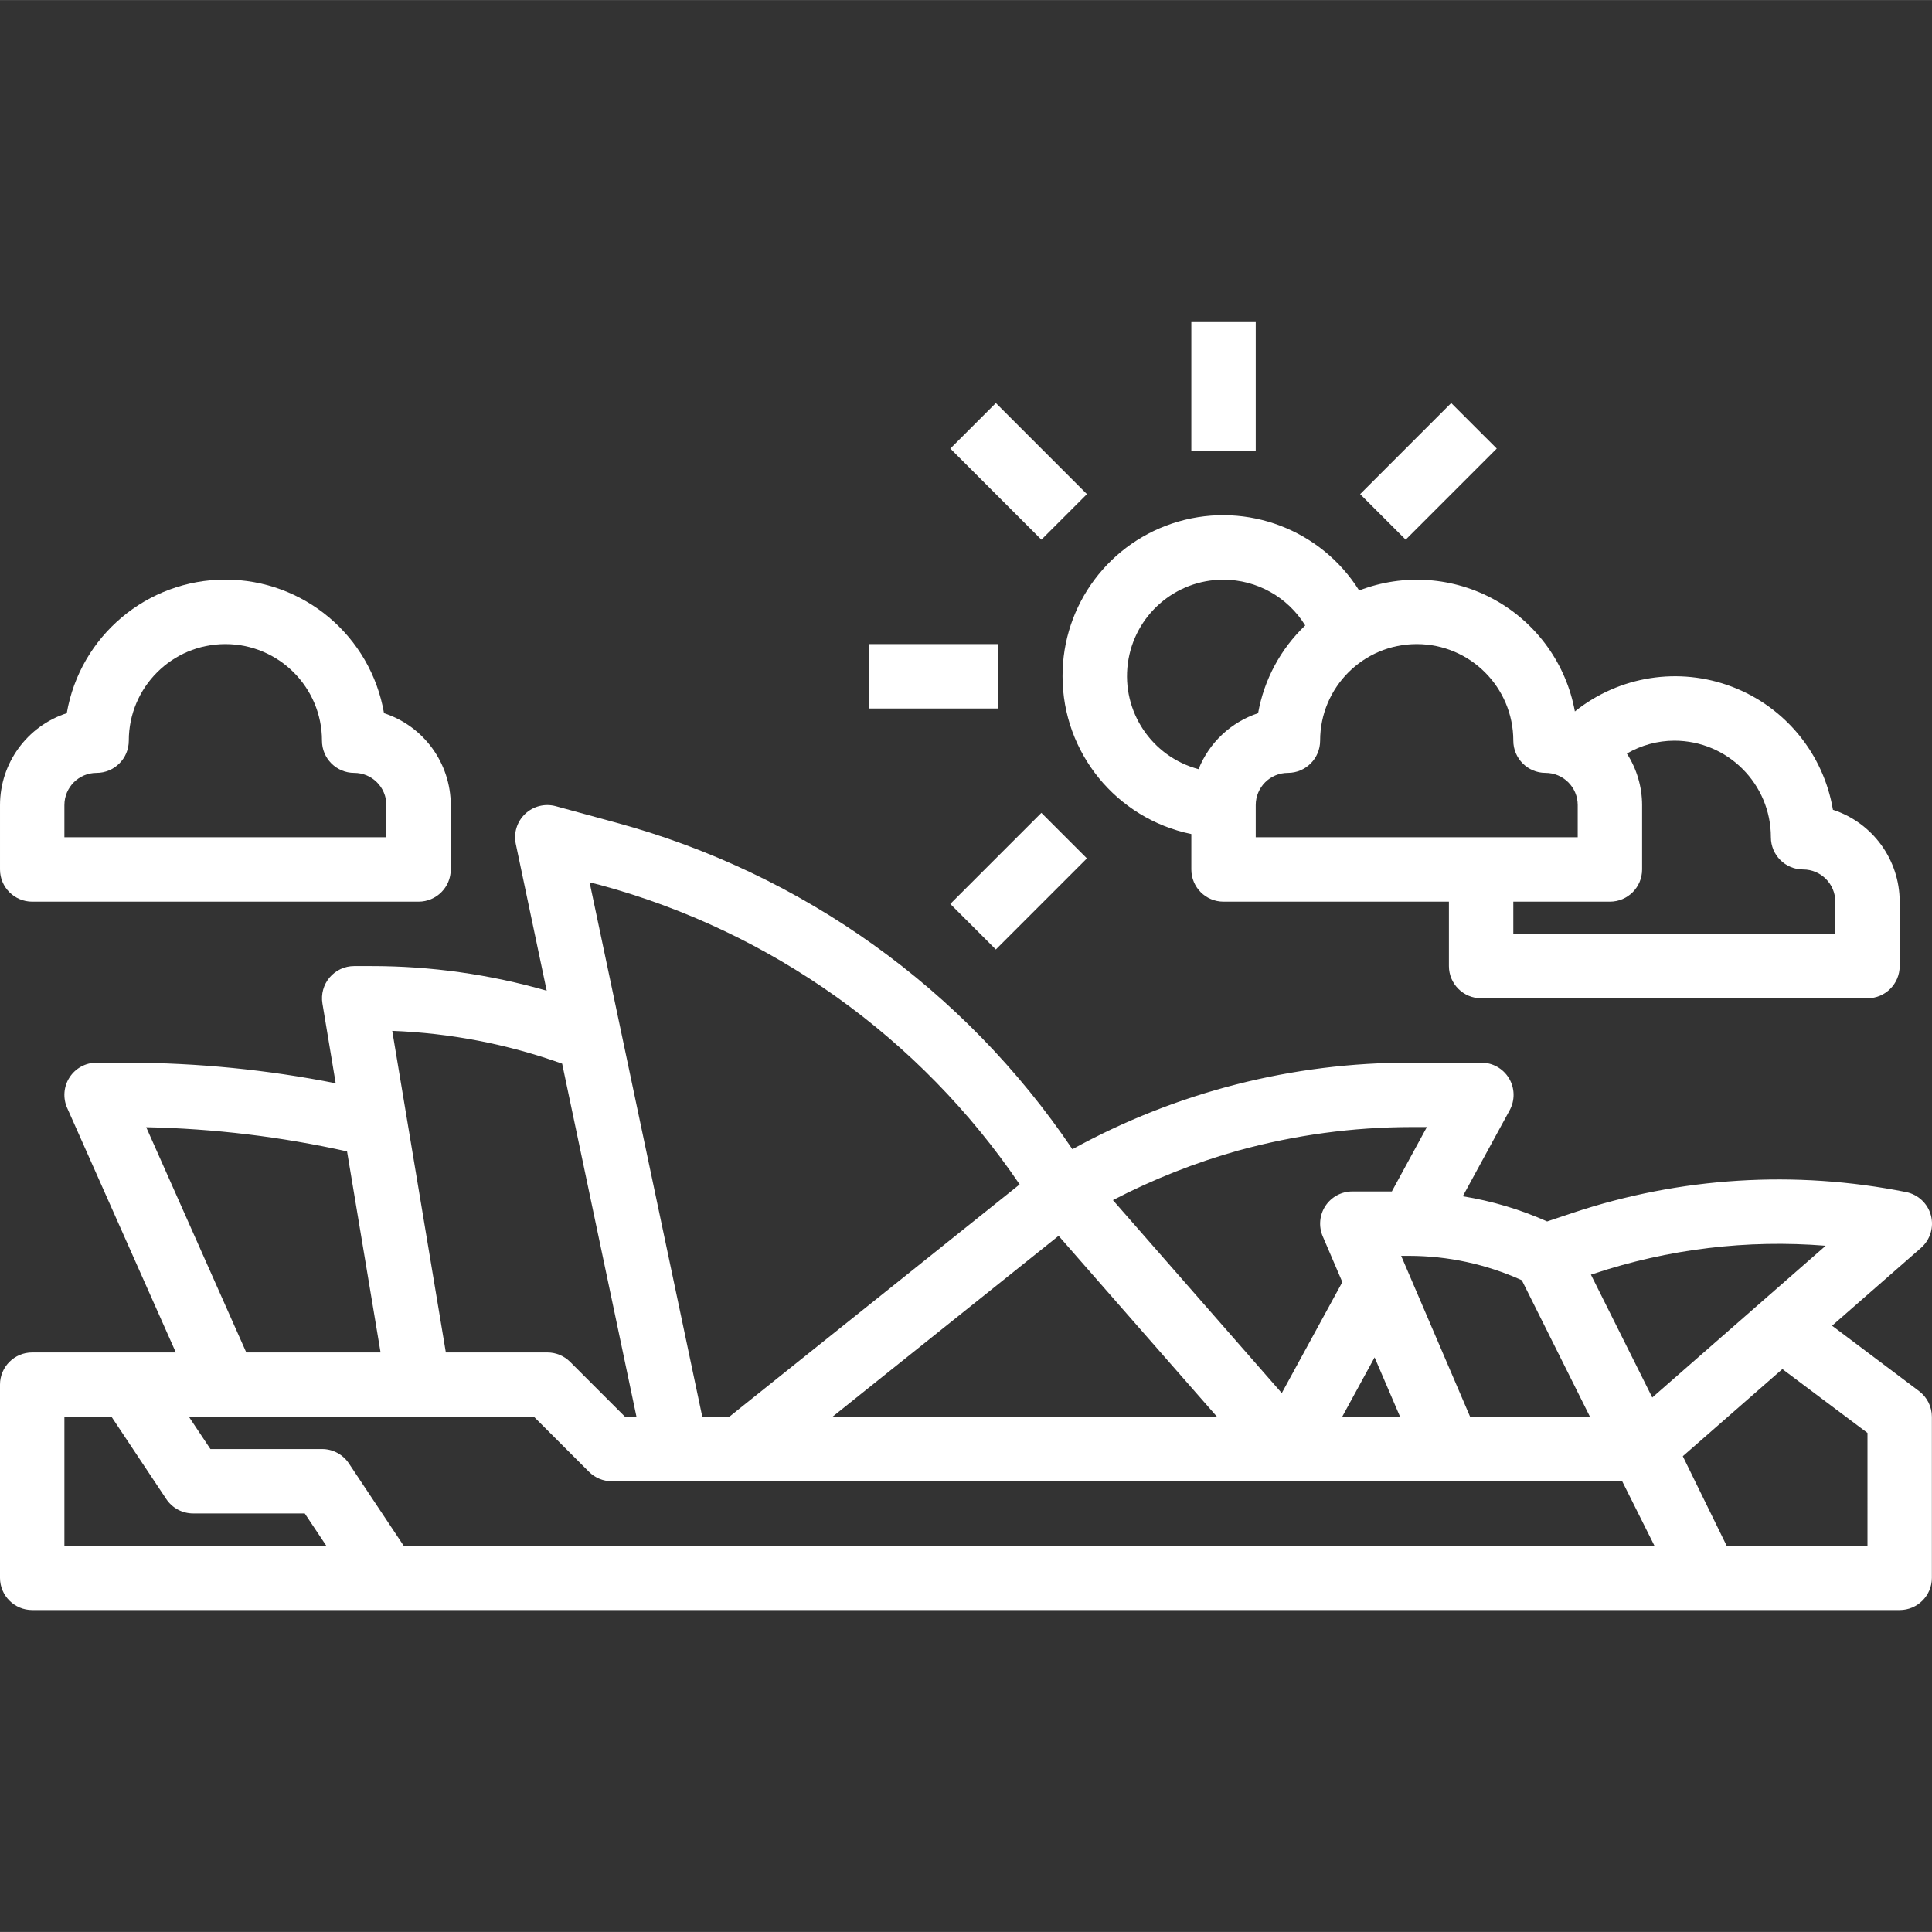 <svg height="480pt" viewBox="0 -80 480.027 480" width="480pt"  fill="#fff" xmlns="http://www.w3.org/2000/svg"><rect x="0" y="-80" width="480.027" height="480" fill="#333333" stroke="none"/><path d="m455.199 249.375 22.098-19.336c2.289-2.008 3.246-5.141 2.461-8.082-.785-2.941-3.172-5.184-6.156-5.785-27.578-5.512-56.113-3.734-82.793 5.152l-6.402 2.145c-6.688-2.988-13.734-5.09-20.965-6.254l11.648-21.371c1.355-2.488 1.297-5.508-.16-7.941-1.457-2.434-4.094-3.91-6.93-3.887h-17.359c-29.434-.086-58.406 7.312-84.191 21.504-26.801-39.703-66.953-68.473-113.16-81.082l-15.199-4.145c-2.691-.734-5.57-.016-7.598 1.898-2.027 1.91-2.914 4.742-2.34 7.469l7.68 36.473c-14.172-4.07-28.848-6.129-43.594-6.117h-4.238c-2.352 0-4.582 1.035-6.102 2.828-1.52 1.793-2.172 4.164-1.785 6.48l3.293 19.809c-17.008-3.367-34.305-5.078-51.645-5.117h-7.762c-2.707-.004-5.23 1.367-6.707 3.637-1.477 2.273-1.703 5.133-.605 7.609l27 60.754h-35.688c-4.418 0-8 3.578-8 8v48c0 4.418 3.582 8 8 8h464c4.418 0 8-3.582 8-8v-40c0-2.52-1.188-4.891-3.199-6.402zm-59.336-12.875c18.582-6.195 38.223-8.574 57.746-6.992l-43.082 37.707-15.246-30.527zm-17.758 1.555 16.949 33.961h-29.781l-17.137-40h1.977c9.641.012 19.172 2.07 27.957 6.039zm-70.281-32.242c13.949-3.828 28.348-5.781 42.816-5.797h3.887l-8.711 16h-9.816c-2.688 0-5.199 1.352-6.68 3.594-1.48 2.246-1.73 5.086-.672 7.555l4.871 11.371-15.047 27.582-41.953-47.945c9.973-5.184 20.449-9.324 31.273-12.359zm40.047 66.203h-14.398l8.062-14.77zm-65.176-22.488 19.703 22.488h-95.582l56.207-44.969zm-133.598-109.656c42.523 11.539 79.508 37.934 104.246 74.398l-72.16 57.746h-6.688l-28-132.801zm-9.426 44.391 18.473 87.754h-2.832l-13.656-13.656c-1.5-1.504-3.535-2.344-5.656-2.344h-25.223l-13.32-79.906c14.402.543 28.637 3.293 42.207 8.152zm-103.344 15.793c16.793.344 33.508 2.355 49.902 6.008l8.328 49.953h-33.367zm-20.328 103.961v-32h11.719l13.602 20.438c1.488 2.23 3.996 3.57 6.68 3.562h27.719l5.336 8zm84.281 0-13.602-20.441c-1.488-2.23-3.996-3.57-6.68-3.559h-27.719l-5.336-8h85.742l13.656 13.652c1.5 1.504 3.535 2.344 5.656 2.348h251.055l8 16zm363.719 0h-35.008l-10.879-22.219 24.742-21.648 21.145 15.867zm0 0"/><path d="m8 144.016h96c4.418 0 8-3.582 8-8v-16c-.012-10.398-6.703-19.609-16.586-22.832-3.312-19.18-19.949-33.191-39.414-33.191s-36.102 14.012-39.414 33.191c-9.883 3.223-16.574 12.434-16.586 22.832v16c0 4.418 3.582 8 8 8zm8-24c0-4.422 3.582-8 8-8s8-3.582 8-8c0-13.258 10.746-24 24-24s24 10.742 24 24c0 4.418 3.582 8 8 8s8 3.578 8 8v8h-80zm0 0"/><path d="m264 88.016c.023 19 13.387 35.371 32 39.199v8.801c0 4.418 3.582 8 8 8h56v16c0 4.418 3.582 8 8 8h96c4.418 0 8-3.582 8-8v-16c-.012-10.398-6.703-19.609-16.586-22.832-2.344-13.914-11.883-25.543-25.066-30.566-13.184-5.023-28.043-2.691-39.051 6.133-2.133-11.691-9.367-21.82-19.73-27.633-10.367-5.812-22.785-6.703-33.871-2.422-9.461-15.09-27.777-22.082-44.887-17.133-17.109 4.953-28.863 20.641-28.809 38.453zm140.215 19.199c3.582-2.082 7.645-3.188 11.785-3.199 13.254 0 24 10.742 24 24 0 4.418 3.582 8 8 8s8 3.578 8 8v8h-80v-8h24c4.418 0 8-3.582 8-8v-16c-.012-4.543-1.324-8.984-3.785-12.801zm-76.215-3.199c0-13.258 10.746-24 24-24s24 10.742 24 24c0 4.418 3.582 8 8 8s8 3.578 8 8v8h-80v-8c0-4.422 3.582-8 8-8s8-3.582 8-8zm-24-40c8.277.016 15.957 4.316 20.297 11.367-6.121 5.84-10.223 13.473-11.711 21.801-6.742 2.23-12.152 7.32-14.793 13.91-11.625-3.098-19.145-14.34-17.57-26.266 1.57-11.926 11.746-20.836 23.777-20.812zm0 0"/><path d="m296 .016h16v32h-16zm0 0"/><path d="m236.121 31.441 11.312-11.312 22.625 22.629-11.312 11.312zm0 0"/><path d="m216 80.016h32v16h-32zm0 0"/><path d="m236.113 144.582 22.625-22.629 11.316 11.312-22.629 22.629zm0 0"/><path d="m337.945 42.758 22.625-22.629 11.316 11.312-22.629 22.629zm0 0"/></svg>